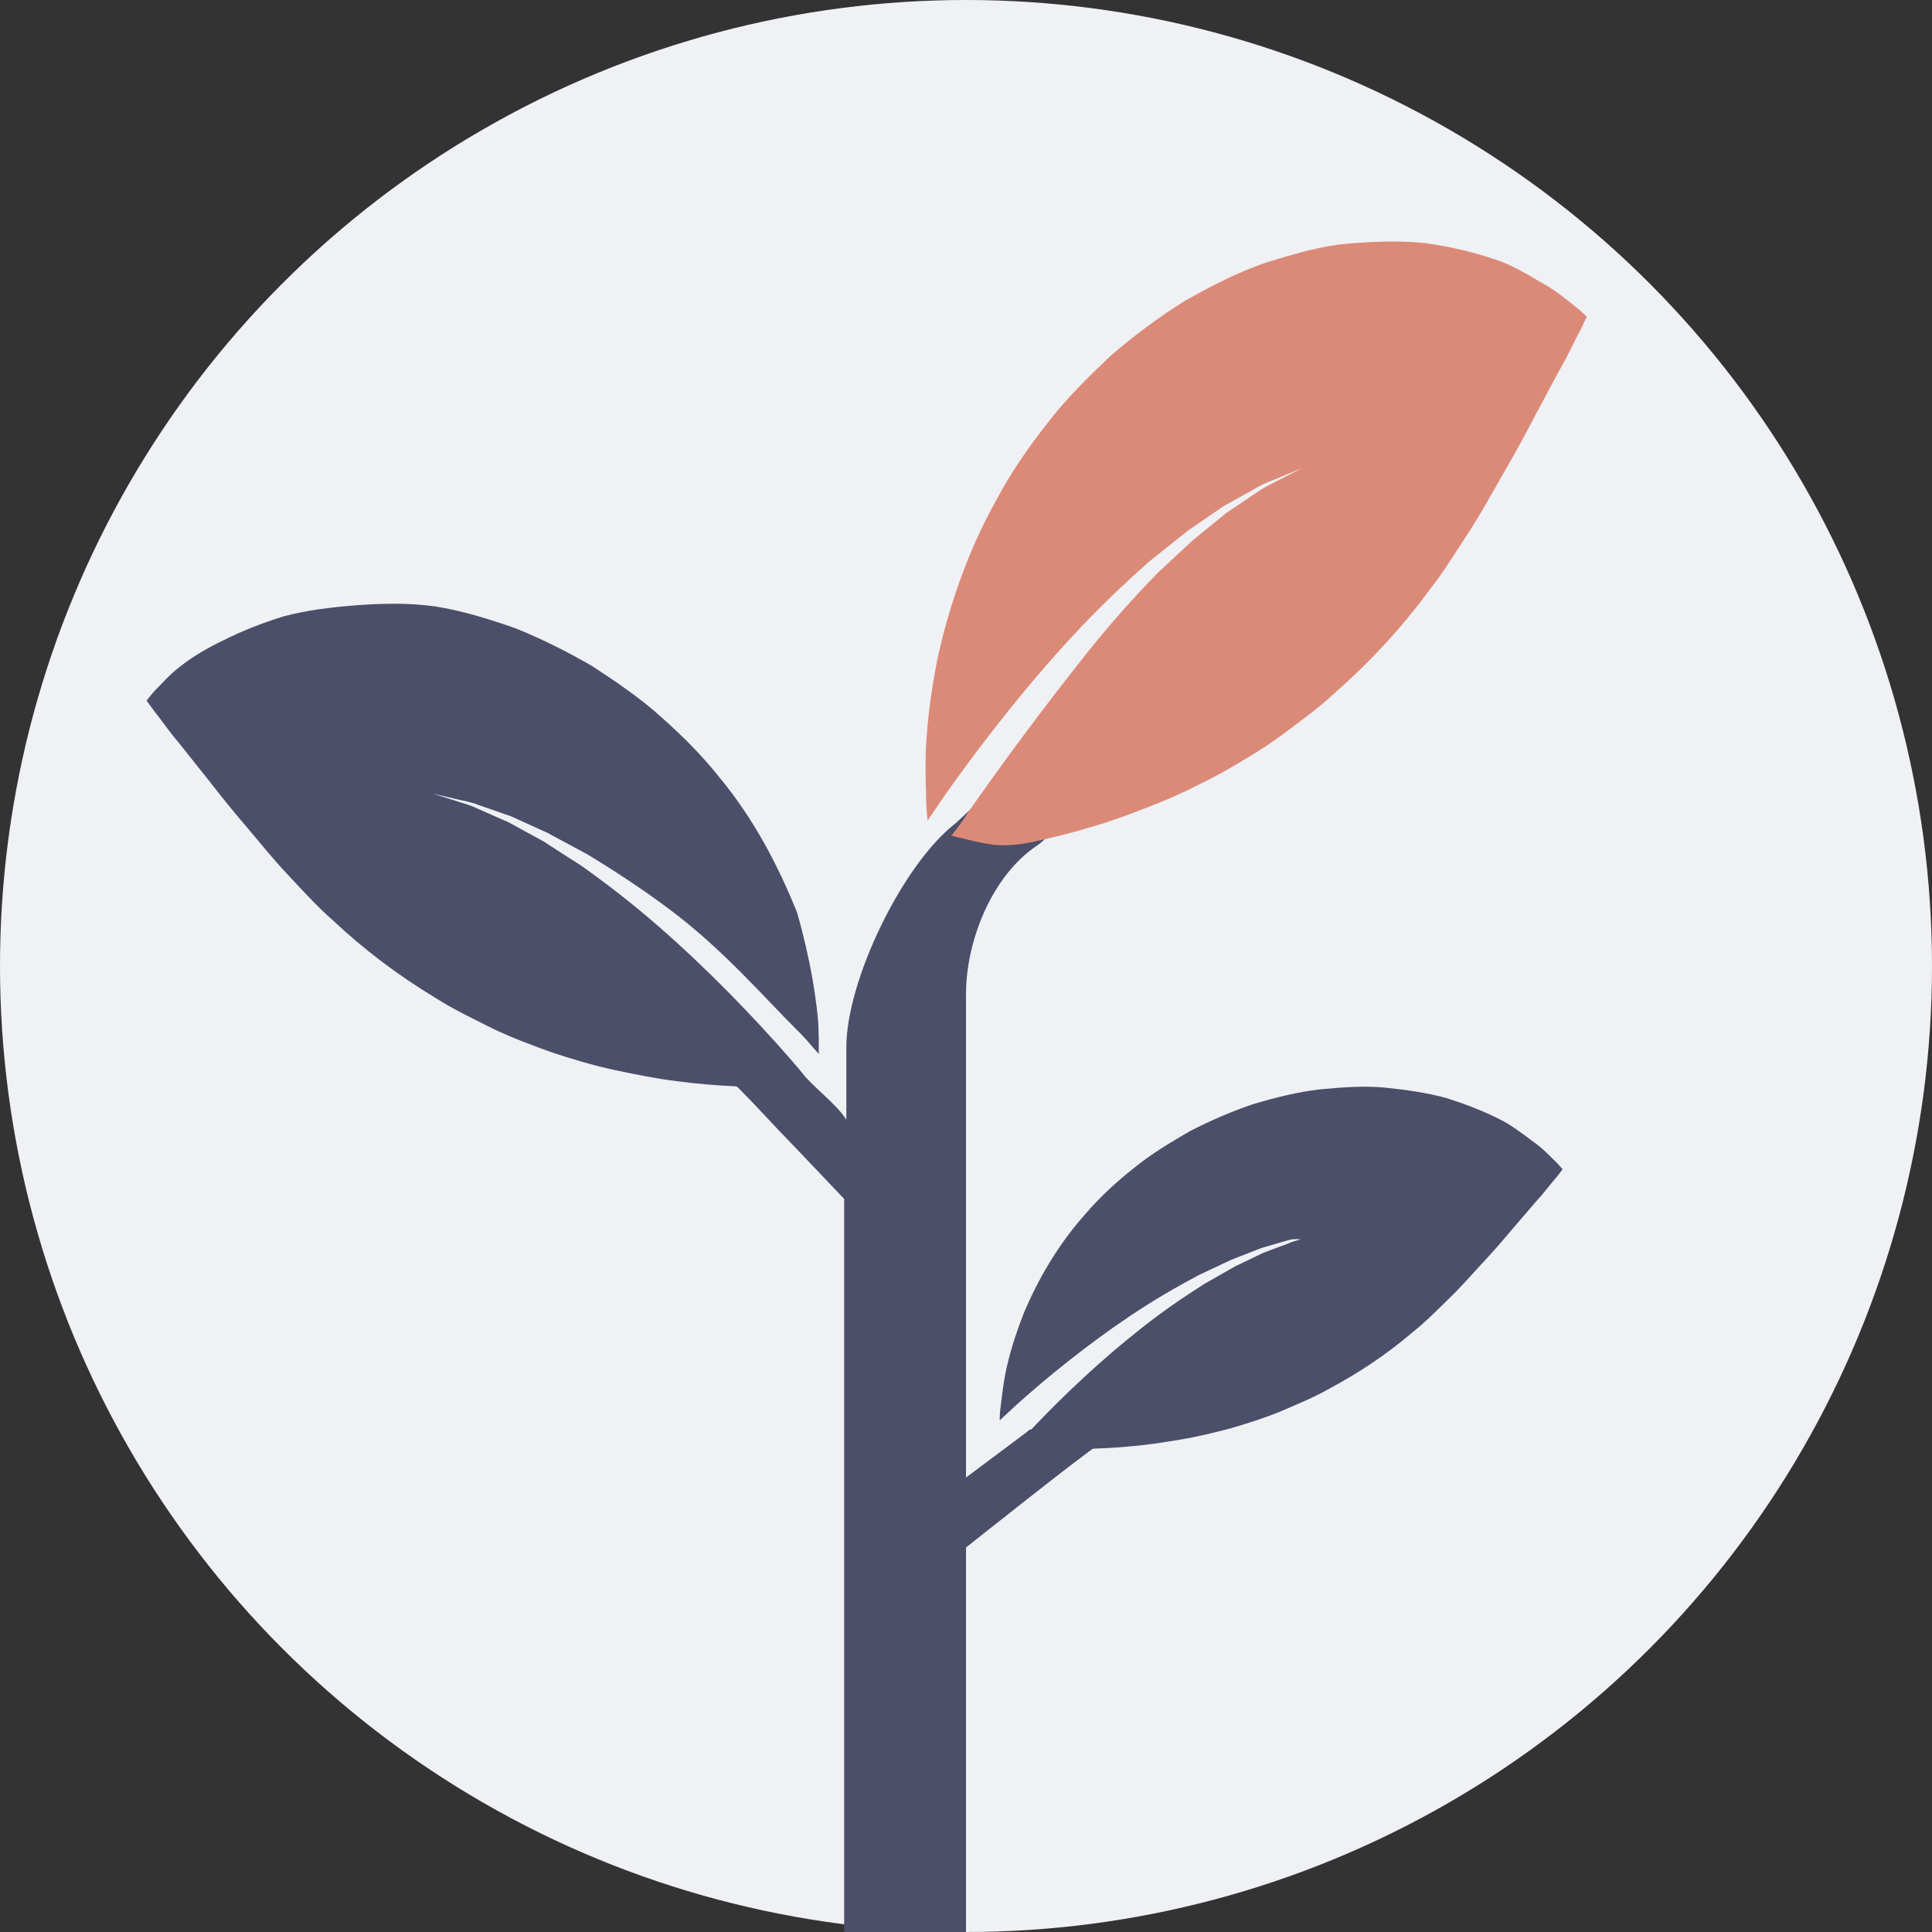 <svg xmlns="http://www.w3.org/2000/svg" width="16" height="16" version="1.1">
 <rect width="100%" height="100%" fill="#333333" stroke="none"/>
 <circle stroke-miterlimit="10" style="fill:#eff1f5" cx="8" cy="8" r="8"/>
 <path style="fill:#4c4f69" d="M 6.991,14.482 6.991,16 H 8 v -3.184 c 0,0 0.999,-0.795 1.086,-0.842 -0.067,-0.02 -0.286,-0.05 -0.286,-0.05 -0.066,-0.053 -0.188,-0.059 -0.27,-0.087 l -0.032,0.027 L 8,12.236 V 8.233 C 8,7.788 8.218,7.249 8.588,7.003 l 0.004,-0.003 C 8.605,6.991 8.61,6.987 8.622,6.977 8.686,6.918 8.849,6.796 8.893,6.773 8.878,6.698 8.811,6.637 8.736,6.587 8.675,6.545 8.285,6.625 8.217,6.596 8.15,6.567 8.143,6.578 8.102,6.643 L 7.913,6.819 C 7.475,7.157 7.009,8.12 7.009,8.673 V 9.273 C 6.931,9.145 6.724,8.995 6.644,8.886 L 5.95,8.873 c 0.058,0.003 0.452,0.441 0.507,0.496 0.055,0.055 0.534,0.56 0.534,0.56 v 4.553"/>
 <path style="fill:#dc8a78" d="m 8.272,6.999 c 0.081,0.005 0.195,-0.006 0.301,-0.031 C 8.729,6.934 8.898,6.892 9.07,6.839 9.244,6.788 9.416,6.721 9.594,6.65 9.771,6.58 9.943,6.493 10.115,6.402 c 0.168,-0.097 0.336,-0.194 0.493,-0.309 0.157,-0.118 0.312,-0.228 0.455,-0.362 0.288,-0.254 0.548,-0.536 0.774,-0.844 0.114,-0.143 0.22,-0.316 0.321,-0.471 0.101,-0.154 0.196,-0.327 0.287,-0.486 0.091,-0.156 0.178,-0.314 0.258,-0.469 0.085,-0.159 0.159,-0.298 0.221,-0.412 0.066,-0.113 0.119,-0.234 0.158,-0.303 0.039,-0.08 0.059,-0.122 0.059,-0.122 0,0 -0.03,-0.033 -0.088,-0.08 C 12.996,2.501 12.907,2.42 12.795,2.358 12.684,2.295 12.535,2.196 12.374,2.146 12.212,2.091 12.025,2.046 11.818,2.015 11.614,1.992 11.401,1.998 11.171,2.017 10.94,2.036 10.72,2.102 10.484,2.175 10.253,2.254 10.034,2.366 9.812,2.492 9.599,2.625 9.392,2.779 9.197,2.947 9.012,3.123 8.826,3.305 8.671,3.509 8.512,3.71 8.368,3.921 8.25,4.143 8.006,4.58 7.85,5.05 7.759,5.479 c -0.042,0.218 -0.071,0.423 -0.084,0.614 -0.016,0.189 -0.009,0.368 -0.005,0.512 -1.468e-4,0.068 0.005,0.133 0.012,0.191 0.045,-0.067 0.094,-0.138 0.147,-0.216 C 8.097,6.2 8.473,5.709 8.887,5.263 9.094,5.039 9.313,4.831 9.524,4.645 c 0.109,-0.087 0.215,-0.172 0.315,-0.251 0.104,-0.072 0.203,-0.14 0.294,-0.202 0.095,-0.053 0.182,-0.102 0.26,-0.145 0.075,-0.047 0.149,-0.068 0.206,-0.094 0.115,-0.048 0.181,-0.075 0.181,-0.075 0,0 -0.064,0.033 -0.176,0.091 -0.055,0.031 -0.126,0.058 -0.198,0.111 -0.073,0.049 -0.156,0.105 -0.246,0.165 -0.086,0.07 -0.178,0.144 -0.276,0.224 C 9.791,4.555 9.693,4.647 9.591,4.741 9.396,4.941 9.196,5.163 9.009,5.399 8.633,5.87 8.28,6.35 8.016,6.73 7.975,6.801 7.884,6.914 7.878,6.92 c 0,1.55e-5 0.298,0.08 0.394,0.079 z"/>
 <path style="fill:#4c4f69" d="m 8.709,11.995 c 0.076,0.003 0.157,0.007 0.243,0.004 0.125,-0.001 0.26,-0.007 0.398,-0.02 0.14,-0.011 0.281,-0.033 0.426,-0.057 0.145,-0.024 0.287,-0.059 0.429,-0.097 0.141,-0.042 0.281,-0.086 0.414,-0.142 0.134,-0.059 0.266,-0.111 0.39,-0.183 0.25,-0.133 0.48,-0.288 0.687,-0.465 0.104,-0.081 0.203,-0.183 0.297,-0.274 0.094,-0.09 0.186,-0.195 0.273,-0.289 0.087,-0.093 0.171,-0.188 0.249,-0.282 0.083,-0.096 0.154,-0.18 0.214,-0.249 0.063,-0.067 0.116,-0.142 0.154,-0.183 0.038,-0.049 0.058,-0.074 0.058,-0.074 0,0 -0.02,-0.026 -0.06,-0.066 C 12.842,9.581 12.782,9.515 12.702,9.458 12.622,9.4 12.517,9.314 12.397,9.258 12.277,9.199 12.137,9.144 11.98,9.094 11.824,9.051 11.658,9.027 11.478,9.008 c -0.181,-0.018 -0.358,-0.004 -0.549,0.014 -0.188,0.022 -0.369,0.068 -0.554,0.123 -0.179,0.061 -0.355,0.137 -0.523,0.224 -0.162,0.094 -0.325,0.192 -0.466,0.308 -0.144,0.114 -0.277,0.237 -0.392,0.371 -0.235,0.262 -0.404,0.559 -0.519,0.836 -0.055,0.141 -0.099,0.276 -0.129,0.403 -0.032,0.125 -0.045,0.247 -0.057,0.345 -0.007,0.046 -0.01,0.09 -0.01,0.131 0.042,-0.039 0.087,-0.081 0.136,-0.126 0.246,-0.222 0.589,-0.502 0.956,-0.747 0.184,-0.123 0.375,-0.234 0.558,-0.331 0.094,-0.044 0.184,-0.087 0.27,-0.127 0.088,-0.034 0.172,-0.067 0.249,-0.097 0.079,-0.023 0.152,-0.044 0.216,-0.063 0.063,-0.022 0.123,9.75e-4 0.169,-0.009 0.094,-0.017 0.148,-0.053 0.148,-0.053 0,0 -0.053,0.014 -0.145,0.038 -0.046,0.014 -0.103,0.022 -0.165,0.049 -0.062,0.023 -0.132,0.05 -0.208,0.078 -0.074,0.035 -0.153,0.073 -0.237,0.114 -0.081,0.046 -0.166,0.095 -0.254,0.145 -0.172,0.109 -0.35,0.231 -0.52,0.366 -0.34,0.267 -0.652,0.566 -0.875,0.8 -0.034,0.036 -0.066,0.07 -0.096,0.102"/>
 <path style="fill:#4c4f69" d="M 6.644,8.886 C 6.608,8.842 6.569,8.797 6.526,8.748 6.251,8.434 5.866,8.03 5.448,7.667 5.24,7.485 5.022,7.317 4.812,7.168 4.704,7.099 4.599,7.032 4.501,6.968 4.399,6.912 4.302,6.859 4.212,6.81 4.12,6.769 4.035,6.732 3.96,6.699 3.886,6.662 3.816,6.648 3.761,6.628 3.649,6.594 3.585,6.573 3.585,6.573 c 0,0 0.065,0.015 0.178,0.041 0.056,0.015 0.127,0.023 0.204,0.054 0.078,0.027 0.166,0.058 0.262,0.091 0.093,0.042 0.195,0.088 0.302,0.137 0.104,0.056 0.215,0.115 0.329,0.177 0.223,0.134 0.456,0.287 0.681,0.455 0.45,0.336 0.784,0.73 1.087,1.03 0.061,0.061 0.102,0.117 0.153,0.17 -0.002,-0.053 0.002,-0.111 -0.002,-0.171 0.002,-0.104 -0.022,-0.285 -0.051,-0.454 C 6.698,7.934 6.655,7.745 6.601,7.557 6.453,7.19 6.254,6.796 5.963,6.444 5.821,6.264 5.656,6.098 5.48,5.942 5.306,5.784 5.107,5.649 4.91,5.52 4.704,5.399 4.49,5.293 4.274,5.205 4.049,5.126 3.83,5.058 3.604,5.022 3.376,4.991 3.162,4.997 2.946,5.013 2.73,5.03 2.532,5.055 2.347,5.105 2.16,5.163 1.994,5.23 1.852,5.302 1.71,5.369 1.587,5.445 1.494,5.518 1.399,5.589 1.33,5.674 1.283,5.719 1.237,5.77 1.214,5.803 1.214,5.803 c 0,0 0.025,0.034 0.073,0.099 0.047,0.056 0.113,0.156 0.191,0.246 0.074,0.092 0.163,0.205 0.266,0.334 0.097,0.126 0.202,0.254 0.309,0.379 0.108,0.128 0.221,0.268 0.337,0.39 0.116,0.123 0.239,0.26 0.367,0.371 0.255,0.24 0.537,0.453 0.841,0.637 0.152,0.098 0.312,0.173 0.474,0.255 0.162,0.079 0.332,0.141 0.502,0.203 0.172,0.056 0.344,0.108 0.518,0.145 0.175,0.037 0.345,0.071 0.513,0.092 0.167,0.022 0.329,0.035 0.479,0.042 0.103,0.007 0.2,0.005 0.291,0.004"/>
</svg>
